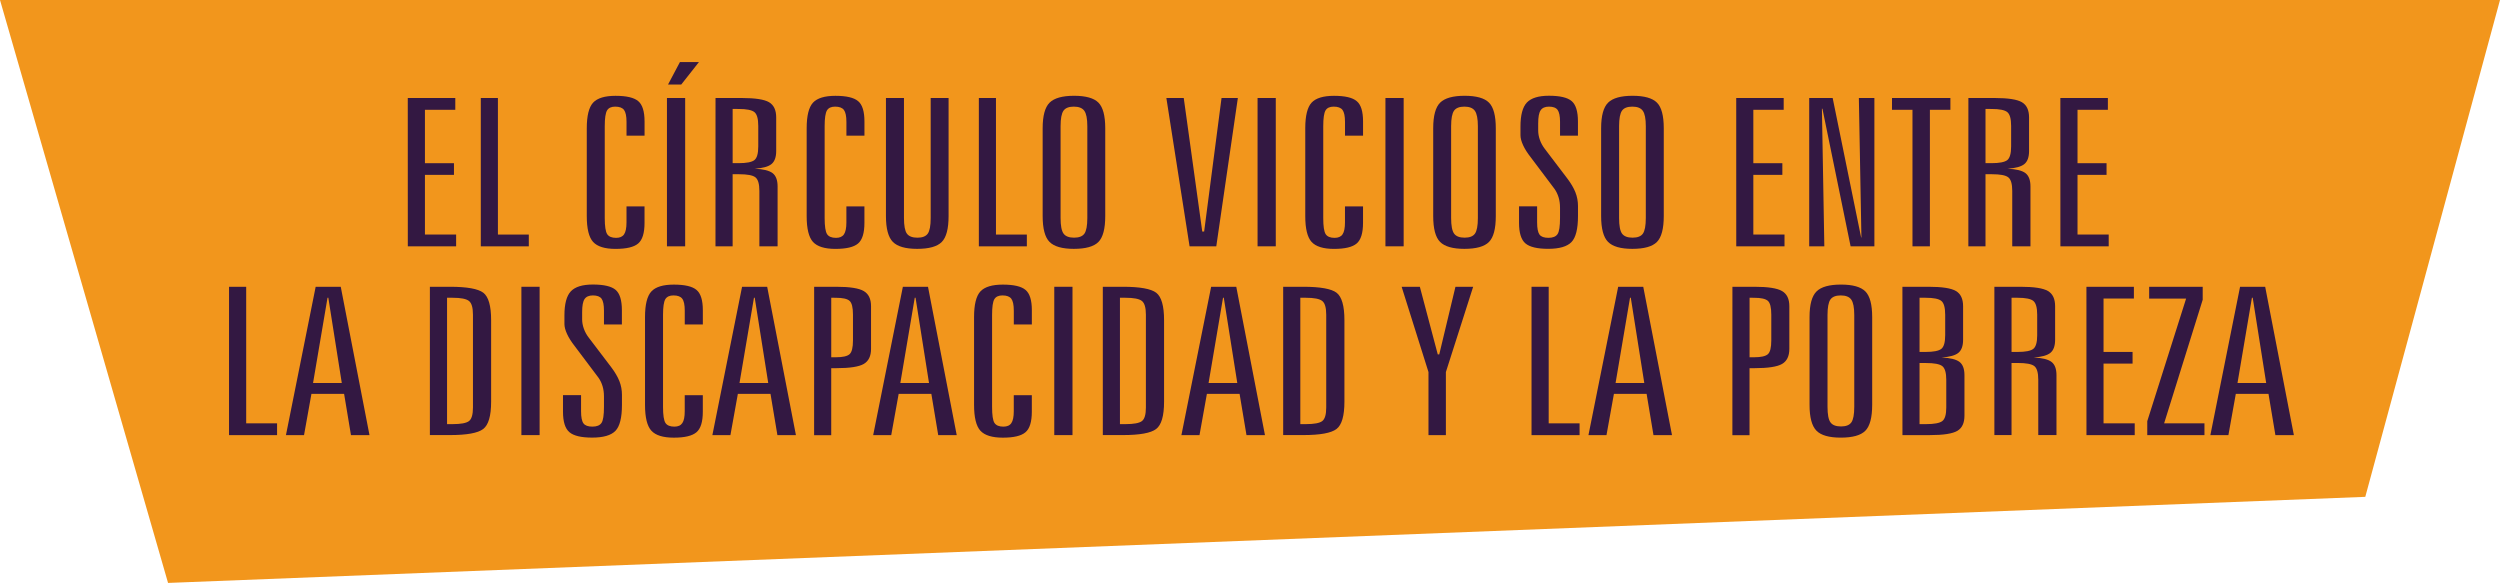 <?xml version="1.0" encoding="utf-8"?>
<!-- Generator: Adobe Illustrator 16.0.0, SVG Export Plug-In . SVG Version: 6.00 Build 0)  -->
<!DOCTYPE svg PUBLIC "-//W3C//DTD SVG 1.1//EN" "http://www.w3.org/Graphics/SVG/1.1/DTD/svg11.dtd">
<svg version="1.1" id="Capa_1" xmlns="http://www.w3.org/2000/svg" xmlns:xlink="http://www.w3.org/1999/xlink" x="0px" y="0px"
	 width="154.416px" height="36.005px" viewBox="448.041 56.103 154.416 36.005"
	 enable-background="new 448.041 56.103 154.416 36.005" xml:space="preserve">
<g>
	<polygon fill="#F2961C" points="448.041,56.103 458.421,92.108 594.136,86.791 602.457,56.103 	"/>
	<g>
		<g>
			<path fill="#331842" d="M473.228,62.156h2.935v0.727h-1.875v3.299h1.793v0.72h-1.793v3.689h1.926v0.728h-2.984L473.228,62.156
				L473.228,62.156z"/>
			<path fill="#331842" d="M477.738,62.156h1.057v8.435h1.908v0.728h-2.965V62.156z"/>
			<path fill="#331842" d="M487.853,63.608v0.876h-1.114v-0.852c0-0.355-0.054-0.603-0.154-0.738
				c-0.104-0.137-0.285-0.205-0.547-0.205c-0.238,0-0.406,0.078-0.5,0.232c-0.094,0.155-0.144,0.48-0.144,0.979v5.671
				c0,0.511,0.052,0.842,0.15,0.994c0.1,0.152,0.283,0.229,0.551,0.229c0.229,0,0.394-0.071,0.492-0.217
				c0.101-0.146,0.15-0.392,0.15-0.739v-0.986h1.114v1.02c0,0.625-0.131,1.049-0.393,1.271c-0.26,0.222-0.727,0.333-1.4,0.333
				c-0.659,0-1.121-0.144-1.383-0.43c-0.26-0.286-0.391-0.817-0.391-1.596v-5.423c0-0.773,0.131-1.302,0.391-1.584
				c0.262-0.281,0.724-0.422,1.383-0.422c0.681,0,1.146,0.109,1.404,0.329C487.722,62.567,487.853,62.987,487.853,63.608z"/>
			<path fill="#331842" d="M489.236,62.156h1.125v9.161h-1.125V62.156z M490.037,59.938h1.174l-1.092,1.386h-0.816L490.037,59.938z"
				/>
			<path fill="#331842" d="M492.236,62.156h1.614c0.834,0,1.398,0.087,1.693,0.261c0.293,0.174,0.441,0.485,0.441,0.938v2.075
				c0,0.381-0.099,0.649-0.291,0.807c-0.195,0.158-0.539,0.254-1.033,0.286c0.527,0.024,0.893,0.116,1.1,0.272
				c0.205,0.158,0.31,0.432,0.31,0.82v3.701h-1.125v-3.422c0-0.432-0.082-0.71-0.246-0.839s-0.502-0.191-1.015-0.191h-0.391v4.453
				h-1.059L492.236,62.156L492.236,62.156z M493.294,62.832v3.349h0.375c0.482,0,0.805-0.063,0.967-0.188
				c0.16-0.126,0.24-0.407,0.24-0.843v-1.272c0-0.438-0.08-0.724-0.24-0.852c-0.162-0.128-0.481-0.192-0.967-0.192L493.294,62.832
				L493.294,62.832z"/>
			<path fill="#331842" d="M501.435,63.608v0.876h-1.114v-0.852c0-0.355-0.054-0.603-0.154-0.738
				c-0.104-0.137-0.285-0.205-0.547-0.205c-0.238,0-0.406,0.078-0.5,0.232c-0.094,0.155-0.144,0.48-0.144,0.979v5.671
				c0,0.511,0.052,0.842,0.15,0.994c0.1,0.152,0.283,0.229,0.551,0.229c0.229,0,0.394-0.071,0.492-0.217
				c0.1-0.146,0.15-0.392,0.15-0.739v-0.986h1.114v1.02c0,0.625-0.131,1.049-0.393,1.271c-0.26,0.222-0.727,0.333-1.4,0.333
				c-0.659,0-1.121-0.144-1.383-0.43c-0.26-0.286-0.391-0.817-0.391-1.596v-5.423c0-0.773,0.131-1.302,0.391-1.584
				c0.262-0.281,0.724-0.422,1.383-0.422c0.681,0,1.146,0.109,1.404,0.329C501.306,62.567,501.435,62.987,501.435,63.608z"/>
			<path fill="#331842" d="M502.767,62.156h1.109v7.415c0,0.478,0.062,0.798,0.182,0.964c0.123,0.166,0.341,0.249,0.65,0.249
				c0.305,0,0.518-0.083,0.637-0.249s0.181-0.486,0.181-0.964v-7.415h1.106v7.292c0,0.786-0.141,1.32-0.424,1.603
				c-0.283,0.283-0.789,0.423-1.518,0.423c-0.718,0-1.218-0.144-1.5-0.43c-0.283-0.286-0.427-0.817-0.427-1.596v-7.292H502.767z"/>
			<path fill="#331842" d="M508.501,62.156h1.057v8.435h1.908v0.728h-2.965V62.156z"/>
			<path fill="#331842" d="M516.308,64.025v5.423c0,0.786-0.141,1.32-0.424,1.603c-0.283,0.283-0.789,0.423-1.518,0.423
				c-0.717,0-1.217-0.144-1.5-0.43s-0.424-0.817-0.424-1.596v-5.423c0-0.771,0.143-1.297,0.428-1.581
				c0.287-0.283,0.791-0.425,1.512-0.425c0.724,0,1.226,0.142,1.504,0.422C516.167,62.722,516.308,63.25,516.308,64.025z
				 M515.201,63.9c0-0.464-0.063-0.78-0.185-0.952c-0.123-0.173-0.34-0.259-0.649-0.259c-0.306,0-0.519,0.083-0.638,0.251
				c-0.118,0.167-0.18,0.486-0.18,0.959v5.671c0,0.478,0.063,0.798,0.185,0.964c0.121,0.166,0.34,0.249,0.649,0.249
				c0.306,0,0.519-0.083,0.638-0.249c0.118-0.166,0.18-0.486,0.18-0.964V63.9z"/>
			<path fill="#331842" d="M520.083,62.156h1.074l1.143,8.248h0.117l1.074-8.248h1.008l-1.332,9.161h-1.65L520.083,62.156z"/>
			<path fill="#331842" d="M525.716,62.156h1.125v9.161h-1.125V62.156z"/>
			<path fill="#331842" d="M532.232,63.608v0.876h-1.115v-0.852c0-0.355-0.053-0.603-0.154-0.738
				c-0.104-0.137-0.285-0.205-0.547-0.205c-0.238,0-0.406,0.078-0.5,0.232c-0.094,0.155-0.143,0.48-0.143,0.979v5.671
				c0,0.511,0.051,0.842,0.149,0.994c0.101,0.152,0.283,0.229,0.551,0.229c0.229,0,0.394-0.071,0.492-0.217
				c0.101-0.146,0.15-0.392,0.15-0.739v-0.986h1.115v1.02c0,0.625-0.132,1.049-0.394,1.271c-0.26,0.222-0.727,0.333-1.399,0.333
				c-0.66,0-1.121-0.144-1.384-0.43c-0.26-0.286-0.391-0.817-0.391-1.596v-5.423c0-0.773,0.131-1.302,0.391-1.584
				c0.263-0.281,0.724-0.422,1.384-0.422c0.68,0,1.146,0.109,1.403,0.329C532.104,62.567,532.232,62.987,532.232,63.608z"/>
			<path fill="#331842" d="M533.615,62.156h1.125v9.161h-1.125V62.156z"/>
			<path fill="#331842" d="M540.431,64.025v5.423c0,0.786-0.141,1.32-0.424,1.603c-0.283,0.283-0.789,0.423-1.518,0.423
				c-0.717,0-1.217-0.144-1.5-0.43s-0.424-0.817-0.424-1.596v-5.423c0-0.771,0.143-1.297,0.428-1.581
				c0.287-0.283,0.791-0.425,1.512-0.425c0.724,0,1.226,0.142,1.504,0.422C540.291,62.722,540.431,63.25,540.431,64.025z
				 M539.324,63.9c0-0.464-0.063-0.78-0.185-0.952c-0.123-0.173-0.34-0.259-0.649-0.259c-0.306,0-0.519,0.083-0.638,0.251
				c-0.118,0.167-0.18,0.486-0.18,0.959v5.671c0,0.478,0.063,0.798,0.185,0.964c0.121,0.166,0.34,0.249,0.649,0.249
				c0.305,0,0.519-0.083,0.637-0.249c0.119-0.166,0.181-0.486,0.181-0.964V63.9z"/>
			<path fill="#331842" d="M545.505,63.608v0.876h-1.106v-0.852c0-0.359-0.052-0.606-0.15-0.741c-0.1-0.135-0.277-0.202-0.533-0.202
				c-0.244,0-0.416,0.075-0.516,0.228c-0.103,0.151-0.15,0.419-0.15,0.805v0.446c0,0.188,0.035,0.378,0.104,0.575
				c0.069,0.196,0.172,0.382,0.305,0.556l1.383,1.82c0.232,0.306,0.402,0.595,0.508,0.865s0.158,0.553,0.158,0.843v0.621
				c0,0.795-0.135,1.331-0.404,1.608c-0.269,0.276-0.75,0.416-1.438,0.416c-0.672,0-1.141-0.112-1.404-0.335
				c-0.263-0.224-0.396-0.646-0.396-1.268v-1.02h1.117v0.986c0,0.373,0.051,0.625,0.149,0.759c0.1,0.133,0.283,0.198,0.549,0.198
				c0.273,0,0.459-0.075,0.563-0.228c0.104-0.15,0.154-0.482,0.154-0.997v-0.633c0-0.235-0.029-0.449-0.089-0.644
				c-0.059-0.191-0.143-0.367-0.254-0.524l-1.467-1.95c-0.205-0.261-0.363-0.509-0.471-0.745c-0.108-0.236-0.162-0.441-0.162-0.615
				v-0.534c0-0.712,0.133-1.208,0.396-1.487c0.265-0.278,0.72-0.419,1.361-0.419c0.678,0,1.146,0.109,1.404,0.329
				C545.376,62.567,545.505,62.987,545.505,63.608z"/>
			<path fill="#331842" d="M550.806,64.025v5.423c0,0.786-0.143,1.32-0.426,1.603c-0.283,0.283-0.789,0.423-1.516,0.423
				c-0.717,0-1.217-0.144-1.5-0.43s-0.427-0.817-0.427-1.596v-5.423c0-0.771,0.144-1.297,0.431-1.581
				c0.285-0.283,0.789-0.425,1.512-0.425c0.721,0,1.224,0.142,1.504,0.422C550.666,62.722,550.806,63.25,550.806,64.025z
				 M549.697,63.9c0-0.464-0.062-0.78-0.185-0.952c-0.121-0.173-0.338-0.259-0.647-0.259c-0.308,0-0.521,0.083-0.64,0.251
				c-0.116,0.167-0.178,0.486-0.178,0.959v5.671c0,0.478,0.062,0.798,0.183,0.964c0.123,0.166,0.34,0.249,0.649,0.249
				c0.306,0,0.521-0.083,0.638-0.249c0.118-0.166,0.18-0.486,0.18-0.964V63.9L549.697,63.9z"/>
			<path fill="#331842" d="M555.281,62.156h2.932v0.727h-1.875v3.299h1.793v0.72h-1.793v3.689h1.926v0.728h-2.981L555.281,62.156
				L555.281,62.156z"/>
			<path fill="#331842" d="M559.789,62.156h1.449l1.758,8.614h0.018l-0.158-8.614h0.959v9.161h-1.469l-1.74-8.497h-0.032
				l0.149,8.497h-0.934V62.156L559.789,62.156z"/>
			<path fill="#331842" d="M564.904,62.156h3.606v0.727h-1.266v8.436h-1.076v-8.436h-1.266L564.904,62.156L564.904,62.156z"/>
			<path fill="#331842" d="M569.621,62.156h1.617c0.832,0,1.396,0.087,1.69,0.261c0.293,0.174,0.441,0.485,0.441,0.938v2.075
				c0,0.381-0.097,0.649-0.291,0.807c-0.195,0.158-0.539,0.254-1.033,0.286c0.527,0.024,0.896,0.116,1.1,0.272
				c0.205,0.158,0.31,0.432,0.31,0.82v3.701h-1.125v-3.422c0-0.432-0.082-0.71-0.246-0.839s-0.502-0.191-1.012-0.191h-0.394v4.453
				h-1.059L569.621,62.156L569.621,62.156z M570.679,62.832v3.349h0.375c0.482,0,0.806-0.063,0.968-0.188
				c0.159-0.126,0.239-0.407,0.239-0.843v-1.272c0-0.438-0.08-0.724-0.239-0.852c-0.16-0.128-0.482-0.192-0.968-0.192
				L570.679,62.832L570.679,62.832z"/>
			<path fill="#331842" d="M575.302,62.156h2.935v0.727h-1.875v3.299h1.793v0.72h-1.793v3.689h1.926v0.728h-2.984L575.302,62.156
				L575.302,62.156z"/>
			<path fill="#331842" d="M462.188,73.816h1.059v8.436h1.908v0.728h-2.968L462.188,73.816L462.188,73.816z"/>
			<path fill="#331842" d="M467.539,73.816h1.549l1.775,9.162h-1.144l-0.424-2.547h-2.018l-0.457,2.547h-1.117L467.539,73.816z
				 M468.271,74.493l-0.894,5.268h1.775l-0.832-5.268H468.271z"/>
			<path fill="#331842" d="M474.595,73.816h1.24c1.051,0,1.736,0.123,2.059,0.369c0.322,0.247,0.482,0.812,0.482,1.692v5.038
				c0,0.878-0.164,1.44-0.492,1.688c-0.328,0.249-1.01,0.373-2.049,0.373h-1.242v-9.162L474.595,73.816L474.595,73.816z
				 M475.654,74.493V82.3h0.342c0.512,0,0.848-0.063,1.012-0.188s0.246-0.403,0.246-0.835v-5.738c0-0.436-0.082-0.718-0.25-0.849
				c-0.166-0.13-0.502-0.195-1.008-0.195L475.654,74.493L475.654,74.493z"/>
			<path fill="#331842" d="M480.246,73.816h1.125v9.162h-1.125V73.816z"/>
			<path fill="#331842" d="M486.453,75.269v0.876h-1.107v-0.852c0-0.359-0.051-0.606-0.149-0.742
				c-0.101-0.134-0.277-0.201-0.533-0.201c-0.244,0-0.416,0.074-0.519,0.228c-0.1,0.151-0.147,0.419-0.147,0.804v0.447
				c0,0.188,0.035,0.378,0.104,0.574c0.07,0.197,0.171,0.383,0.306,0.557l1.383,1.819c0.232,0.307,0.402,0.596,0.508,0.866
				s0.158,0.553,0.158,0.842v0.621c0,0.795-0.135,1.332-0.404,1.608c-0.269,0.277-0.75,0.416-1.438,0.416
				c-0.672,0-1.142-0.111-1.404-0.335c-0.263-0.223-0.396-0.646-0.396-1.267V80.51h1.116v0.987c0,0.373,0.05,0.625,0.15,0.758
				c0.1,0.134,0.283,0.199,0.549,0.199c0.273,0,0.459-0.075,0.563-0.228c0.104-0.15,0.153-0.482,0.153-0.997v-0.633
				c0-0.236-0.028-0.45-0.088-0.644c-0.059-0.193-0.143-0.367-0.254-0.524l-1.467-1.95c-0.205-0.262-0.363-0.51-0.471-0.746
				c-0.107-0.235-0.162-0.44-0.162-0.614v-0.534c0-0.712,0.133-1.208,0.396-1.487c0.265-0.279,0.717-0.42,1.361-0.42
				c0.678,0,1.146,0.11,1.404,0.329C486.324,74.228,486.453,74.648,486.453,75.269z"/>
			<path fill="#331842" d="M491.453,75.269v0.876h-1.117v-0.852c0-0.355-0.051-0.604-0.154-0.738
				c-0.102-0.137-0.282-0.205-0.545-0.205c-0.237,0-0.405,0.077-0.5,0.232c-0.094,0.154-0.143,0.48-0.143,0.979v5.671
				c0,0.511,0.051,0.842,0.149,0.994c0.101,0.152,0.283,0.229,0.552,0.229c0.227,0,0.391-0.072,0.489-0.218
				c0.103-0.146,0.15-0.391,0.15-0.738v-0.987h1.117v1.021c0,0.625-0.131,1.049-0.394,1.27c-0.262,0.223-0.729,0.333-1.399,0.333
				c-0.66,0-1.121-0.143-1.383-0.429c-0.263-0.286-0.394-0.817-0.394-1.597v-5.422c0-0.773,0.131-1.303,0.394-1.584
				c0.262-0.282,0.723-0.422,1.383-0.422c0.678,0,1.146,0.109,1.403,0.328C491.324,74.228,491.453,74.648,491.453,75.269z"/>
			<path fill="#331842" d="M493.876,73.816h1.551l1.775,9.162h-1.144l-0.426-2.547h-2.016l-0.459,2.547h-1.115L493.876,73.816z
				 M494.611,74.493l-0.894,5.268h1.775l-0.834-5.268H494.611z"/>
			<path fill="#331842" d="M498.328,73.816h1.365c0.834,0,1.399,0.088,1.698,0.265c0.302,0.176,0.451,0.487,0.451,0.936v2.633
				c0,0.447-0.149,0.759-0.451,0.933c-0.299,0.174-0.864,0.261-1.698,0.261h-0.31v4.138h-1.057L498.328,73.816L498.328,73.816z
				 M499.384,74.493v3.677h0.283c0.422,0,0.705-0.063,0.846-0.188c0.144-0.126,0.213-0.411,0.213-0.854v-1.59
				c0-0.443-0.069-0.729-0.213-0.854c-0.141-0.126-0.424-0.188-0.846-0.188L499.384,74.493L499.384,74.493z"/>
			<path fill="#331842" d="M503.808,73.816h1.552l1.774,9.162h-1.143l-0.424-2.547h-2.019l-0.459,2.547h-1.115L503.808,73.816z
				 M504.542,74.493l-0.891,5.268h1.772l-0.832-5.268H504.542z"/>
			<path fill="#331842" d="M511.775,75.269v0.876h-1.115v-0.852c0-0.355-0.053-0.604-0.154-0.738
				c-0.104-0.137-0.285-0.205-0.547-0.205c-0.238,0-0.406,0.077-0.5,0.232c-0.094,0.154-0.141,0.48-0.141,0.979v5.671
				c0,0.511,0.049,0.842,0.147,0.994c0.103,0.152,0.283,0.229,0.551,0.229c0.229,0,0.394-0.072,0.492-0.218
				c0.101-0.146,0.15-0.391,0.15-0.738v-0.987h1.115v1.021c0,0.625-0.132,1.049-0.394,1.27c-0.26,0.223-0.727,0.333-1.397,0.333
				c-0.662,0-1.123-0.143-1.386-0.429c-0.26-0.286-0.391-0.817-0.391-1.597v-5.422c0-0.773,0.131-1.303,0.391-1.584
				c0.263-0.282,0.724-0.422,1.386-0.422c0.678,0,1.145,0.109,1.401,0.328C511.646,74.228,511.775,74.648,511.775,75.269z"/>
			<path fill="#331842" d="M513.16,73.816h1.125v9.162h-1.125V73.816z"/>
			<path fill="#331842" d="M516.158,73.816h1.242c1.049,0,1.733,0.123,2.057,0.369c0.322,0.247,0.484,0.812,0.484,1.692v5.038
				c0,0.878-0.164,1.44-0.492,1.688c-0.328,0.249-1.012,0.373-2.051,0.373h-1.24V73.816L516.158,73.816z M517.216,74.493V82.3h0.342
				c0.513,0,0.851-0.063,1.015-0.188s0.246-0.403,0.246-0.835v-5.738c0-0.436-0.084-0.718-0.25-0.849
				c-0.168-0.13-0.505-0.195-1.011-0.195L517.216,74.493L517.216,74.493z"/>
			<path fill="#331842" d="M522.849,73.816h1.552l1.772,9.162h-1.141l-0.426-2.547h-2.019l-0.457,2.547h-1.117L522.849,73.816z
				 M523.583,74.493l-0.893,5.268h1.774l-0.834-5.268H523.583z"/>
			<path fill="#331842" d="M527.298,73.816h1.242c1.049,0,1.736,0.123,2.057,0.369c0.322,0.247,0.484,0.812,0.484,1.692v5.038
				c0,0.878-0.164,1.44-0.492,1.688c-0.328,0.249-1.012,0.373-2.051,0.373h-1.24V73.816L527.298,73.816z M528.357,74.493V82.3h0.342
				c0.512,0,0.848-0.063,1.012-0.188s0.246-0.403,0.246-0.835v-5.738c0-0.436-0.082-0.718-0.25-0.849
				c-0.166-0.13-0.502-0.195-1.008-0.195L528.357,74.493L528.357,74.493z"/>
			<path fill="#331842" d="M534.615,73.816h1.125l1.106,4.175h0.093l1-4.175h1.094l-1.685,5.268v3.896h-1.075v-3.896L534.615,73.816
				z"/>
			<path fill="#331842" d="M542.638,73.816h1.06v8.436h1.908v0.728h-2.968V73.816L542.638,73.816z"/>
			<path fill="#331842" d="M547.99,73.816h1.549l1.775,9.162h-1.144l-0.424-2.547h-2.019l-0.459,2.547h-1.114L547.99,73.816z
				 M548.722,74.493l-0.893,5.268h1.774l-0.834-5.268H548.722z"/>
			<path fill="#331842" d="M555.046,73.816h1.367c0.832,0,1.4,0.088,1.699,0.265c0.301,0.176,0.45,0.487,0.45,0.936v2.633
				c0,0.447-0.149,0.759-0.45,0.933c-0.3,0.174-0.867,0.261-1.699,0.261h-0.31v4.138h-1.059L555.046,73.816L555.046,73.816z
				 M556.105,74.493v3.677h0.282c0.422,0,0.703-0.063,0.847-0.188c0.143-0.126,0.213-0.411,0.213-0.854v-1.59
				c0-0.443-0.07-0.729-0.213-0.854c-0.144-0.125-0.425-0.188-0.847-0.188L556.105,74.493L556.105,74.493z"/>
			<path fill="#331842" d="M563.679,75.686v5.422c0,0.787-0.143,1.321-0.426,1.604c-0.283,0.283-0.789,0.422-1.516,0.422
				c-0.72,0-1.22-0.143-1.5-0.429c-0.283-0.286-0.427-0.818-0.427-1.597v-5.422c0-0.771,0.144-1.297,0.431-1.581
				c0.285-0.284,0.789-0.425,1.512-0.425c0.721,0,1.223,0.141,1.504,0.422C563.538,74.383,563.679,74.911,563.679,75.686z
				 M562.572,75.561c0-0.464-0.063-0.78-0.185-0.953c-0.123-0.172-0.34-0.258-0.649-0.258c-0.306,0-0.519,0.083-0.638,0.251
				c-0.118,0.167-0.18,0.486-0.18,0.959v5.671c0,0.478,0.062,0.797,0.185,0.963c0.12,0.166,0.34,0.249,0.649,0.249
				c0.305,0,0.519-0.083,0.637-0.249c0.119-0.166,0.181-0.485,0.181-0.963V75.561z"/>
			<path fill="#331842" d="M565.546,73.816h1.615c0.834,0,1.396,0.087,1.692,0.262c0.294,0.174,0.441,0.485,0.441,0.938v2.074
				c0,0.382-0.098,0.65-0.293,0.808c-0.195,0.158-0.539,0.253-1.033,0.286c0.529,0.024,0.896,0.115,1.103,0.272
				c0.205,0.158,0.307,0.432,0.307,0.819v2.503c0,0.451-0.146,0.765-0.441,0.938c-0.295,0.174-0.856,0.262-1.69,0.262h-1.699
				L565.546,73.816L565.546,73.816z M566.604,74.493v3.348h0.375c0.483,0,0.807-0.063,0.969-0.188c0.16-0.126,0.24-0.406,0.24-0.842
				v-1.272c0-0.438-0.08-0.724-0.24-0.852c-0.162-0.128-0.484-0.192-0.969-0.192L566.604,74.493L566.604,74.493z M566.604,78.524
				V82.3h0.393c0.512,0,0.848-0.063,1.012-0.188s0.246-0.403,0.246-0.835v-1.72c0-0.432-0.082-0.71-0.246-0.84
				c-0.164-0.128-0.5-0.191-1.012-0.191L566.604,78.524L566.604,78.524z"/>
			<path fill="#331842" d="M571.229,73.816h1.616c0.832,0,1.396,0.087,1.691,0.262c0.295,0.174,0.442,0.485,0.442,0.938v2.074
				c0,0.382-0.098,0.65-0.293,0.808c-0.194,0.158-0.539,0.253-1.032,0.286c0.526,0.024,0.895,0.115,1.1,0.272
				c0.207,0.158,0.309,0.432,0.309,0.819v3.702h-1.125v-3.422c0-0.432-0.081-0.71-0.245-0.84c-0.164-0.128-0.5-0.191-1.013-0.191
				h-0.393v4.454h-1.06v-9.163H571.229z M572.287,74.493v3.348h0.375c0.481,0,0.805-0.063,0.967-0.188s0.242-0.406,0.242-0.842
				v-1.272c0-0.438-0.082-0.724-0.242-0.852s-0.482-0.192-0.967-0.192L572.287,74.493L572.287,74.493z"/>
			<path fill="#331842" d="M576.912,73.816h2.932v0.728h-1.875v3.298h1.793v0.721h-1.793v3.689h1.926v0.728h-2.981L576.912,73.816
				L576.912,73.816z"/>
			<path fill="#331842" d="M580.787,73.816h3.307v0.802l-2.383,7.634h2.492v0.728h-3.533v-0.862l2.4-7.572h-2.283V73.816z"/>
			<path fill="#331842" d="M586.402,73.816h1.551l1.772,9.162h-1.141l-0.426-2.547h-2.019l-0.457,2.547h-1.114L586.402,73.816z
				 M587.134,74.493l-0.891,5.268h1.772l-0.832-5.268H587.134z"/>
		</g>
	</g>
</g>
</svg>
